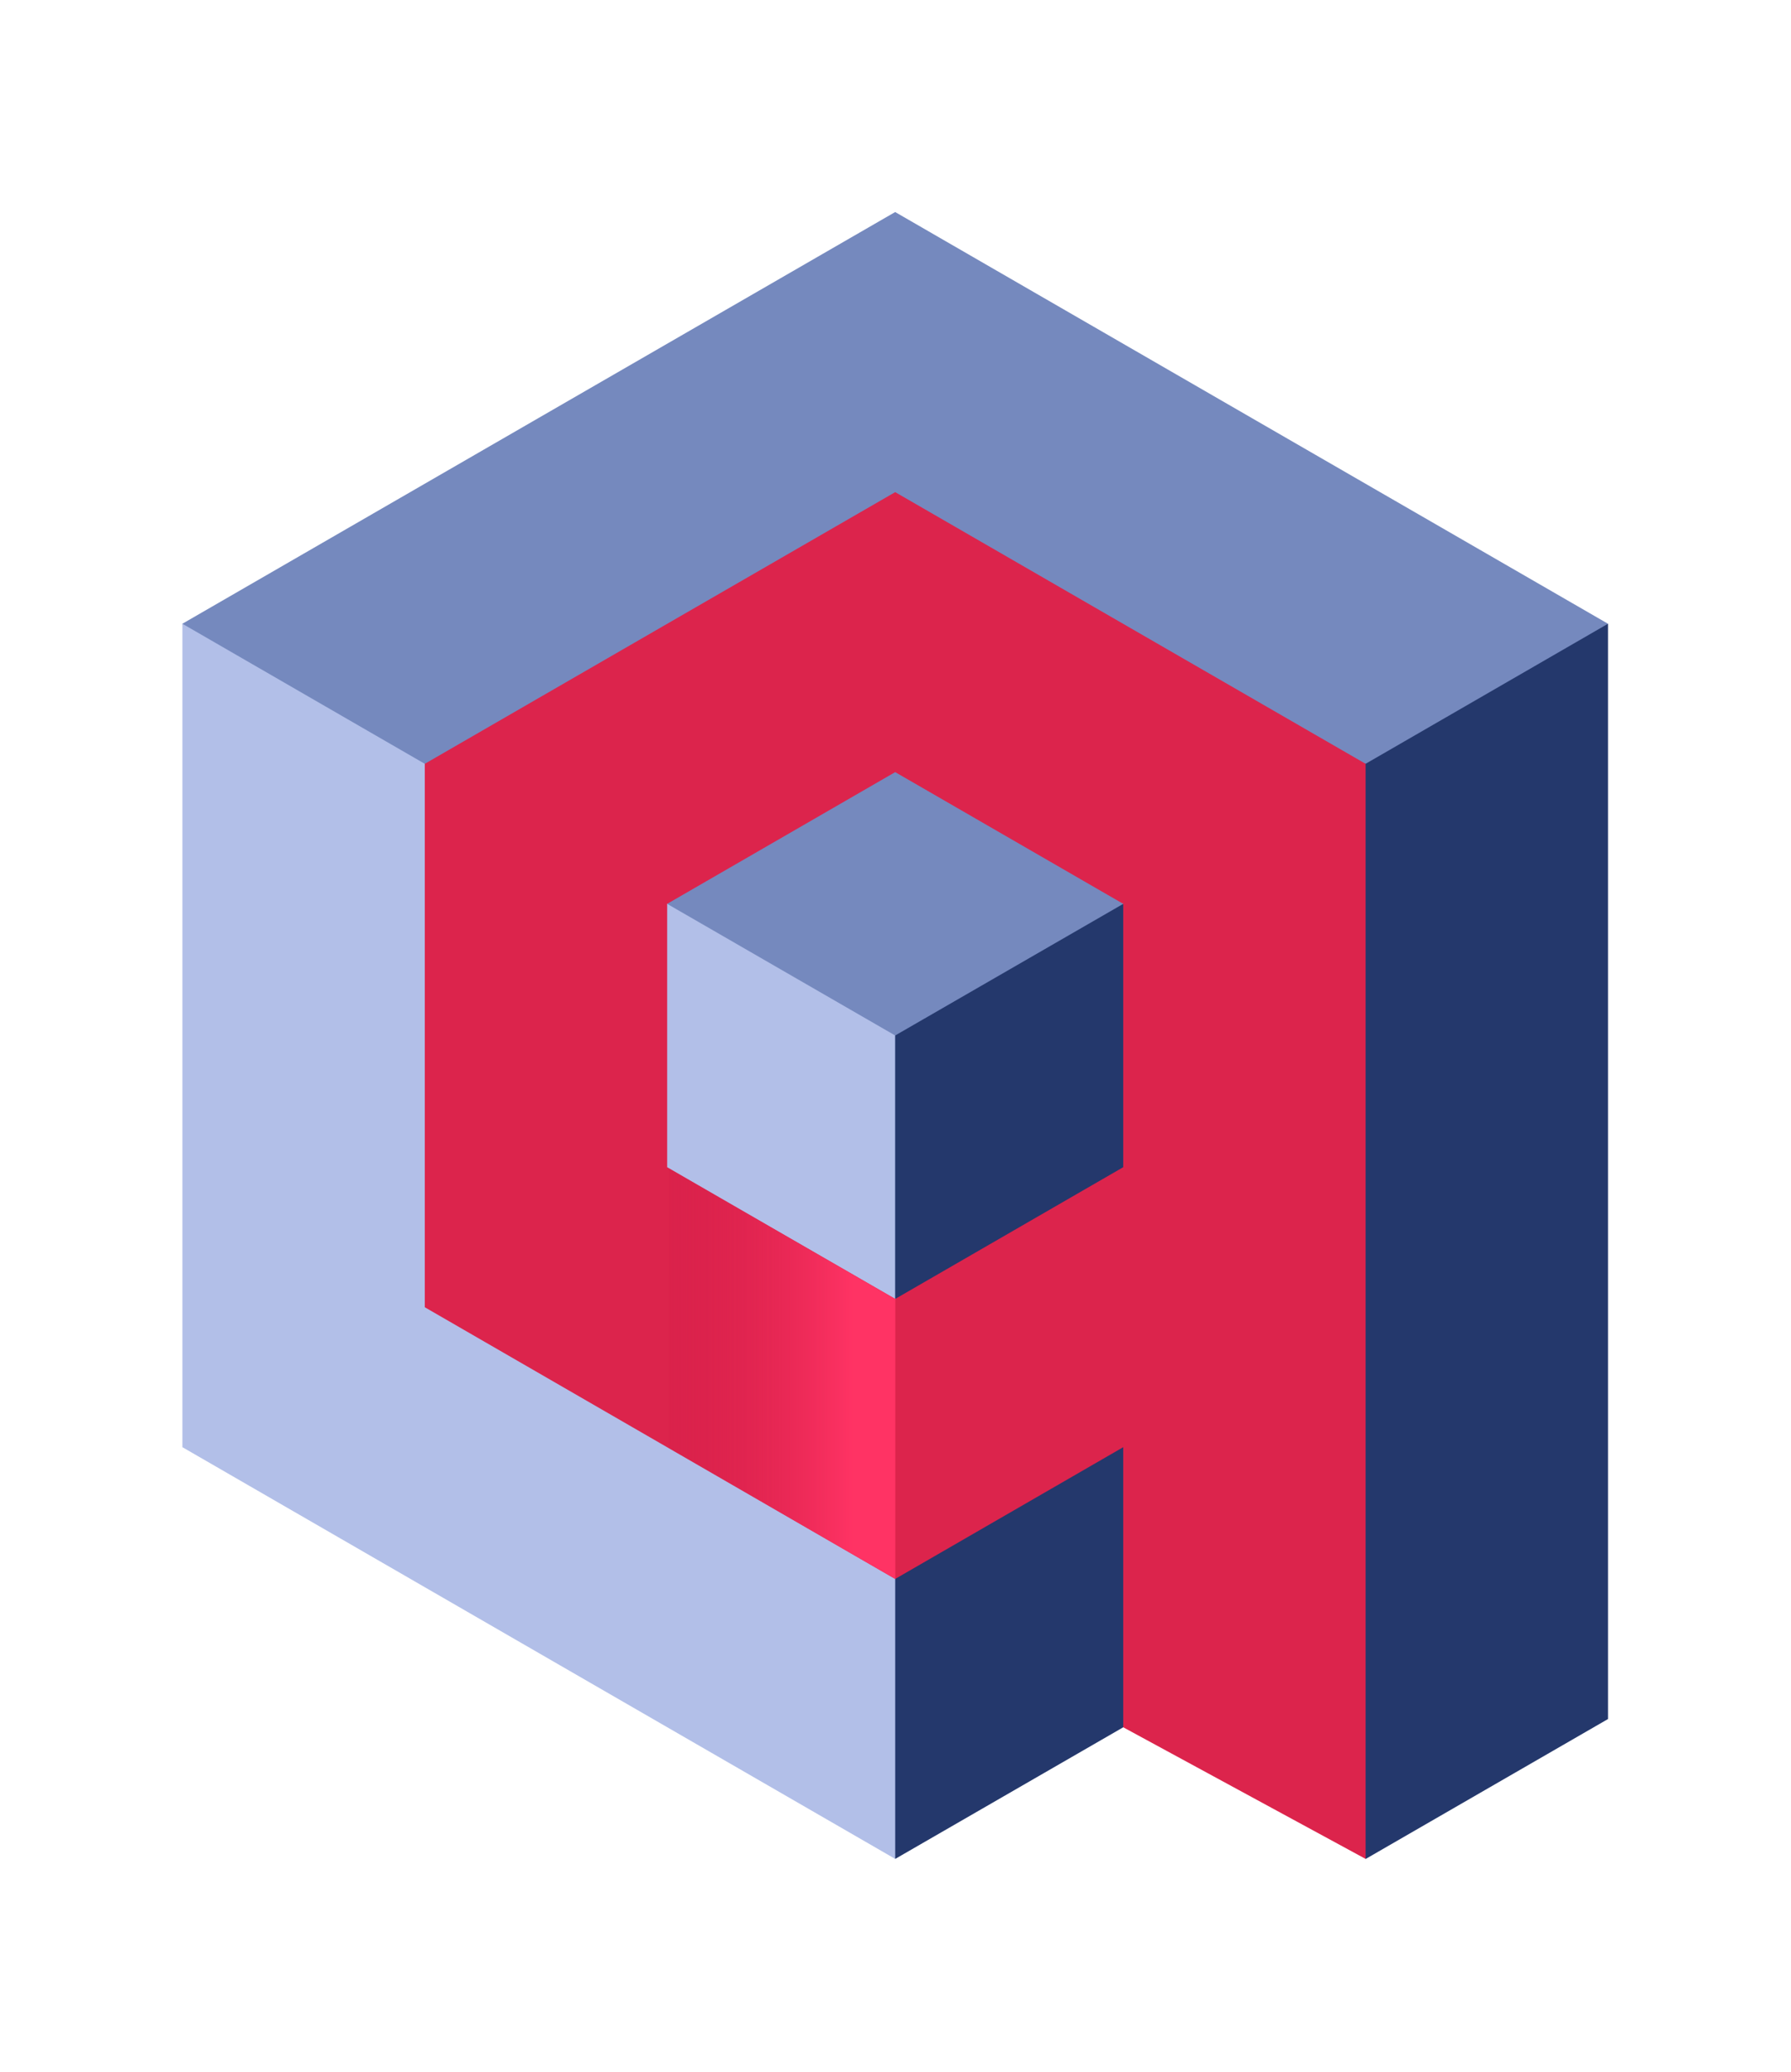 <?xml version="1.0" encoding="UTF-8" standalone="no"?>
<svg
   width="256px"
   height="296px"
   viewBox="0 0 256 296"
   version="1.1"
   preserveAspectRatio="xMidYMid"
   id="svg6"
   sodipodi:docname="icon.svg"
   inkscape:version="1.3 (0e150ed, 2023-07-21)"
   xmlns:inkscape="http://www.inkscape.org/namespaces/inkscape"
   xmlns:sodipodi="http://sodipodi.sourceforge.net/DTD/sodipodi-0.dtd"
   xmlns="http://www.w3.org/2000/svg"
   xmlns:svg="http://www.w3.org/2000/svg">
  <sodipodi:namedview
     id="namedview6"
     pagecolor="#ffffff"
     bordercolor="#000000"
     borderopacity="0.25"
     inkscape:showpageshadow="2"
     inkscape:pageopacity="0.0"
     inkscape:pagecheckerboard="0"
     inkscape:deskcolor="#d1d1d1"
     inkscape:zoom="0.7972973"
     inkscape:cx="128.55932"
     inkscape:cy="148"
     inkscape:window-width="1280"
     inkscape:window-height="1387"
     inkscape:window-x="1280"
     inkscape:window-y="25"
     inkscape:window-maximized="0"
     inkscape:current-layer="svg6" />
  <title
     id="title1">qdrant</title>
  <defs
     id="defs2">
    <linearGradient
       x1="162.106"
       y1="152.179"
       x2="107.507"
       y2="152.179"
       id="linearGradient-1"
       gradientTransform="scale(0.743,1.345)"
       gradientUnits="userSpaceOnUse">
      <stop
         stop-color="#FF3364"
         offset="0%"
         id="stop1" />
      <stop
         stop-color="#C91540"
         stop-opacity="0"
         offset="100%"
         id="stop2" />
    </linearGradient>
  </defs>
  <g
     id="g6"
     transform="matrix(0.796,0,0,0.796,26.068,30.295)">
    <polygon
       fill="#24386c"
       points="201.317,271.722 195.423,109.213 184.748,66.368 256,73.911 256,270.493 212.475,295.613 "
       id="polygon2" />
    <polygon
       fill="#7589be"
       points="127.996,0 191.986,36.95 255.995,73.9 212.47,99.037 122.65,79.335 17.516,122.14 1.1370484e-14,73.9 63.988,36.95 "
       id="polygon3" />
    <polyline
       fill="#b2bfe8"
       points="0.003 73.9 43.528 99.037 68.759 174.074 153.949 242.236 128.001 295.599 63.993 258.647 0.003 221.697 0.003 73.898"
       id="polyline3" />
    <polyline
       fill="#24386c"
       points="156.857 202.807 128.001 245.347 128.001 295.603 168.947 271.978 190.044 240.475"
       id="polyline4" />
    <polygon
       fill="#7589be"
       points="87.056,124.185 95.879,100.678 129.421,84.416 168.946,124.186 128.019,195.107 "
       id="polygon4" />
    <polyline
       fill="#b2bfe8"
       points="87.056 124.179 128.001 147.804 128.001 195.092 90.132 196.721 67.225 167.471 87.056 124.179"
       id="polyline5" />
    <polygon
       fill="#24386c"
       points="168.947,124.177 196.813,170.577 163.091,198.439 128.001,195.089 128.001,147.8 "
       id="polygon5" />
    <path
       d="m 168.947,271.975 43.525,23.627 V 99.039 L 170.227,74.658 128.001,50.277 85.756,74.658 43.53,99.039 v 97.542 l 42.226,24.381 42.245,24.383 40.946,-23.646 z m 0,-100.531 -40.946,23.644 -40.946,-23.644 v -47.269 l 40.946,-23.644 40.946,23.644 v 47.269"
       fill="#dc244c"
       id="path5" />
    <polygon
       fill="url(#linearGradient-1)"
       points="87.286,171.657 87.286,221.837 128.019,245.363 128.019,195.099 "
       id="polygon6"
       style="fill:url(#linearGradient-1)" />
  </g>
</svg>
